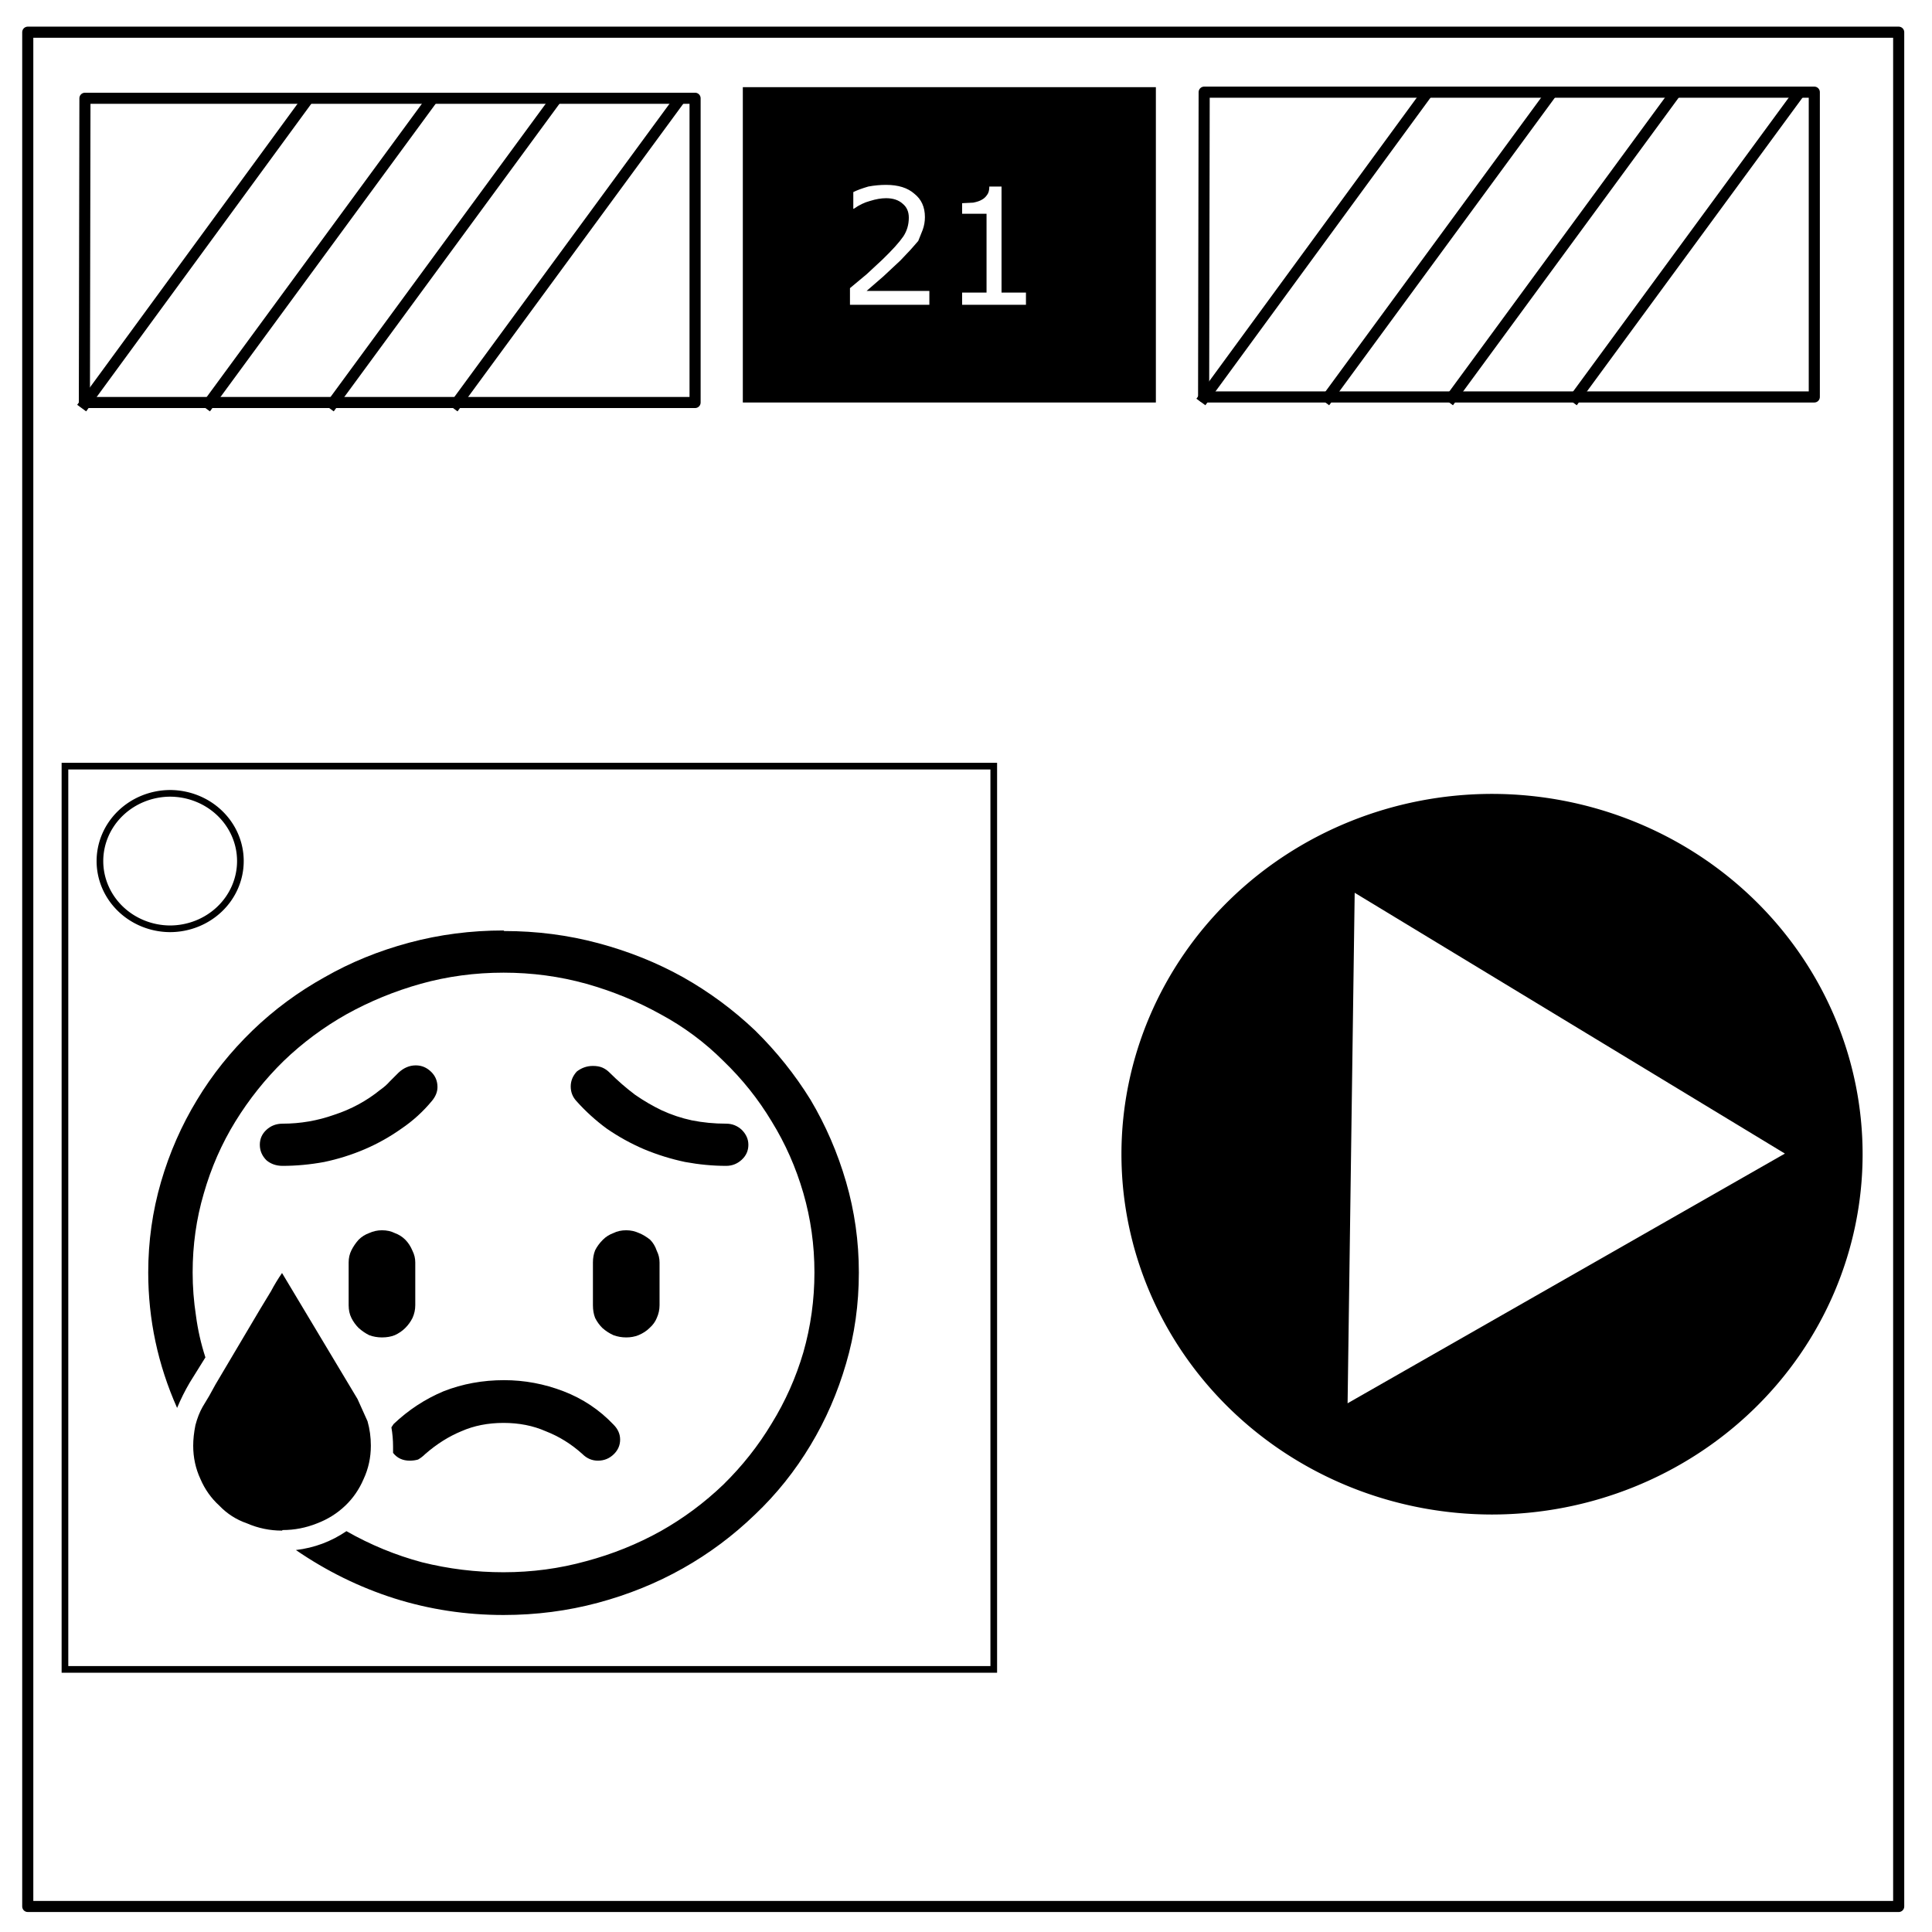 <svg stroke-miterlimit="10" stroke-linecap="square" fill="none" viewBox="0 0 348 348" xmlns="http://www.w3.org/2000/svg"><rect x="0" y="0" width="348" height="348" fill="#808080" stroke="none"/><clipPath id="a"><path d="M0 0h348v348H0V0z"/></clipPath><g clip-path="url(#a)"><path d="M0 0h348v348H0z"/><path d="M-6 0h354v348H-6z" fill="#fff"/><path d="M5 5.8h337v337.6H5z"/><path d="M5 5.8h337v337.6H5z" stroke="#000" stroke-width="2" stroke-linecap="butt" stroke-linejoin="round"/><path d="M133.8 15.7h74.4v56.8h-74.4z" fill="#000"/><path d="M15.3 17.7h109.9v54.8h-110z" fill="#fff"/><path d="M15.3 17.7h109.9v54.8h-110z" stroke="#000" stroke-width="2" stroke-linecap="butt" stroke-linejoin="round"/><path d="m15.3 72.7 39.6-54.1"/><path d="m15.3 72.7 39.6-54.1" stroke="#000" stroke-width="2" stroke-linecap="butt" stroke-linejoin="round"/><path d="m37.6 72.7 39.7-54.1"/><path d="m37.6 72.7 39.7-54.1" stroke="#000" stroke-width="2" stroke-linecap="butt" stroke-linejoin="round"/><path d="m59.9 72.7 39.7-54.1"/><path d="m59.9 72.7 39.7-54.1" stroke="#000" stroke-width="2" stroke-linecap="butt" stroke-linejoin="round"/><path d="m82.2 72.7 39.7-54.1"/><path d="m82.2 72.7 39.7-54.1" stroke="#000" stroke-width="2" stroke-linecap="butt" stroke-linejoin="round"/><path d="M33 83h282v242.4H33z" fill="#fff"/><path d="M33 83h282v242.4H33z" stroke="#000" stroke-width="2" stroke-linecap="butt" stroke-linejoin="round"/><path d="M216.9 16.6h109.9v54.9h-110z" fill="#fff"/><path d="M216.9 16.6h109.9v54.9h-110z" stroke="#000" stroke-width="2" stroke-linecap="butt" stroke-linejoin="round"/><path d="m216.9 71.6 39.6-54.1"/><path d="m216.9 71.6 39.6-54.1" stroke="#000" stroke-width="2" stroke-linecap="butt" stroke-linejoin="round"/><path d="m239.2 71.6 39.7-54.1"/><path d="m239.2 71.6 39.7-54.1" stroke="#000" stroke-width="2" stroke-linecap="butt" stroke-linejoin="round"/><path d="m261.5 71.6 39.7-54.1"/><path d="m261.5 71.6 39.7-54.1" stroke="#000" stroke-width="2" stroke-linecap="butt" stroke-linejoin="round"/><path d="m283.8 71.6 39.7-54.1"/><path d="m283.8 71.6 39.7-54.1" stroke="#000" stroke-width="2" stroke-linecap="butt" stroke-linejoin="round"/><path d="M44.5 88.1h259v164h-259z" fill="#000"/><path d="M113.8 267.5H163V313h-49.2z" stroke="#000" stroke-linecap="butt" stroke-linejoin="round"/><path d="M182.8 267.5H232V313h-49.3z"/><path d="M182.8 267.5H232V313h-49.3z" stroke="#000" stroke-linecap="butt" stroke-linejoin="round"/><path d="M260 270.7h36.8v25.7h-36.7z" fill="#fff"/><path d="M260 270.7h36.8v25.7h-36.7z" stroke="#000" stroke-width="2" stroke-linecap="butt" stroke-linejoin="round"/><path d="M265.5 305.5a4.3 4.3 0 1 1 8.5 0 4.3 4.3 0 1 1-8.5 0z" fill="#fff"/><path d="M265.5 305.5a4.3 4.3 0 0 1 4.2-4.3 4.3 4.3 0 0 1 4.3 4.3 4.3 4.3 0 0 1-4.3 4.3 4.3 4.3 0 0 1-4.2-4.3z" stroke="#000" stroke-width="2" stroke-linecap="butt" stroke-linejoin="round"/><path d="M282.8 305.5a4.3 4.3 0 0 1 8.5 0 4.3 4.3 0 1 1-8.5 0z" fill="#fff"/><path d="M282.8 305.5a4.3 4.3 0 0 1 4.3-4.3 4.3 4.3 0 0 1 4.2 4.3 4.3 4.3 0 0 1-4.2 4.3 4.3 4.3 0 0 1-4.3-4.3z" stroke="#000" stroke-width="2" stroke-linecap="butt" stroke-linejoin="round"/><path d="M167.4 54.9h-14.3v-3l3-2.5 2.8-2.6q2.7-2.6 3.8-4.2 1-1.5 1-3.4 0-1.6-1.1-2.5-1.1-1-3-1-1.3 0-2.9.5-1.5.4-2.9 1.4h-.1v-3q1-.5 2.7-1 1.6-.3 3.2-.3 3.3 0 5.1 1.6 1.9 1.5 1.9 4.2 0 1.2-.4 2.3l-.8 2L164 45l-1.8 1.9-3.1 2.9-3 2.6h11.3zm17.4 0h-11.5v-2.2h4.4V38.5h-4.4v-1.9l2-.1q1-.2 1.5-.5.6-.3 1-.9.4-.5.4-1.5h2.2v19.1h4.4z" aria-label="21" fill="#fff"/></g><path d="M94.8 106h8.7v3h-4.9v31.6h5v3h-8.8zm26 1.4h26v3.5h-10.9V138h-4.1v-27.1h-11zm30 0h19.4v3.5h-15.3v9h14.6v3.5H155v11.1h15.6v3.5h-19.7zm25.1 0h4.5l7.6 11.4 7.6-11.4h4.5l-9.9 14.7 10.5 15.9h-4.4l-8.6-13-8.7 13h-4.5l11-16.3zm25.3 0H227v3.5h-10.9V138h-4.1v-27.1h-11zm52-1.3v37.4h-8.8v-2.9h5V109h-5v-3z" aria-label="[ TEXT ]" font-size="42" font-family="'DejaVu Sans',sans-serif" text-anchor="middle" fill="#fff"/><path fill="#fff" fill-rule="evenodd" stroke="#fff" d="M21.4 79.6h308.2v252.2H21.4z"/><path d="M89.5 139.5q7.4 0 14.3 1.9 6.9 2 12.9 5.4 6 3.6 11 8.5 4.8 4.9 8.3 10.9 3.6 6 5.5 12.9t1.9 14.3q0 7.4-2 14.3-1.8 6.9-5.4 12.9-3.5 6-8.4 10.9-5 5-11 8.4-6 3.5-12.8 5.5-6.9 1.9-14.3 1.9-7.5 0-14.3-2-6.9-1.9-12.9-5.4-6-3.5-11-8.4-4.8-5-8.3-11-3.6-6-5.5-12.8-2-7-2-14.3 0-7.4 2-14.3 2-7 5.5-13t8.4-10.8q5-5 11-8.5t12.8-5.4q6.8-2 14.3-2zm0 101q6.5 0 12.5-1.6 6-1.7 11.3-4.8 5.3-3 9.5-7.3 4.3-4.4 7.4-9.6 3-5.3 4.8-11.3 1.7-6 1.7-12.5t-1.7-12.5q-1.7-6-4.8-11.3-3-5.3-7.4-9.5-4.2-4.4-9.5-7.4-5.2-3.1-11.3-4.8-6-1.7-12.5-1.7T76.9 148q-6 1.7-11.2 4.8-5.3 3-9.6 7.4-4.2 4.2-7.3 9.5-3 5.2-4.8 11.3-1.7 6-1.7 12.5 0 8 2.6 15.5t7.6 13.7v1.4q0 2.8 1 5.2 1 2.4 3 4.2 1.8 1.8 4.3 2.8 2.4 1 5.2 1 2.2 0 4.3-.7 4.6 2 9.4 3 4.8 1 9.8 1zM76 223.8q0 2.1-.8 4-.8 1.8-2.2 3.1T70 233q-1.9.8-4 .8-2 0-4-.7-1.8-.8-3.2-2.1-1.3-1.3-2.1-3.2-.8-1.7-.8-3.9 0-1.5.4-2.9t1.1-2.6l8.6-14.9 7.5 13 1 1.8.8 1.7.6 1.8q.2.9.2 2zm0-9.4q3-2 6.4-3.1 3.4-1 7-1 2.5 0 5 .4 2.4.5 4.7 1.6 2.3 1 4.3 2.5 2 1.4 3.7 3.3.9 1 .9 2.2 0 .7-.3 1.3-.3.6-.8 1-.4.5-1 .8-.7.3-1.3.3-.8 0-1.4-.3-.6-.3-1.1-.8-2.8-2.7-5.8-4.1-3-1.5-6.8-1.5-3 0-5.6.9-2.7 1-4.9 2.7-.4-1.8-1.3-3.2l-1.6-3zm47.2-32.1q0 .7-.3 1.3l-.7 1q-.5.5-1.1.8-.6.3-1.3.3-.8 0-1.4-.3-.6-.3-1.1-.9-3.7-3.8-8-5.8-4.3-2.1-9.7-2.1-1.3 0-2.4-1-1-1-1-2.4t1-2.4q1-1 2.4-1 3.2 0 6.4.7 3.1.7 6 2 3 1.3 5.7 3.2 2.6 2 4.7 4.4.8 1 .8 2.2zm-67.4 0q0-1.2.8-2.2 2-2.5 4.7-4.4 2.6-2 5.6-3.2 3-1.3 6.1-2 3.2-.7 6.4-.7 1.4 0 2.4 1t1 2.4q0 1.3-1 2.4-1 1-2.4 1-5.4 0-9.7 2-4.3 2.1-8 6-.5.5-1.1.8-.6.3-1.4.3-.7 0-1.3-.3l-1-.7q-.5-.5-.8-1.1-.3-.6-.3-1.3zm52.2 4.3q1 0 2 .5 1 .3 1.6 1 .7.7 1 1.6.5 1 .5 2v6.7q0 1-.4 2-.4.9-1.1 1.6t-1.7 1.1q-.9.4-1.9.4-1 0-2-.4-.8-.4-1.5-1-.8-.8-1.2-1.7-.3-1-.3-2v-6.7q0-1 .3-2 .4-.9 1.2-1.6.7-.7 1.5-1 1-.5 2-.5zm-42 5q0-1 .3-1.9.4-1 1-1.6.8-.7 1.7-1 1-.5 2-.5t2 .5q.9.3 1.5 1 .7.7 1 1.7.5.9.5 1.9v6.7q0 1-.4 2-.4.9-1.1 1.6-.7.7-1.6 1.1-.9.4-2 .4-1 0-1.9-.4-.9-.4-1.6-1-.7-.8-1.1-1.7-.4-1-.4-2z" aria-label="😢" fill="#000"/><path d="M336.1 208a67.4 65.5 0 0 1-67.4 65.4 67.4 65.5 0 0 1-67.3-65.5 67.4 65.5 0 0 1 67.3-65.5 67.4 65.5 0 0 1 67.4 65.5z" fill="#000" fill-rule="evenodd" stroke="#fff" stroke-width="1.2"/><path d="M232.2 275 152 320l1.3-92z" transform="matrix(.964 0 0 .981 96.7 -62)" fill="#fff" fill-rule="evenodd" stroke="#fff"/><path fill="#fff" fill-rule="evenodd" stroke="#000" stroke-width="1.2" d="M11.7 138H179v162.7H11.7z"/><path d="M90.8 167.7q8.8 0 17 2.2T123 176q7.1 4 13 9.6 5.8 5.7 10 12.5 4.1 6.9 6.4 14.8 2.3 7.9 2.3 16.3 0 8.6-2.3 16.4-2.3 7.9-6.4 14.7-4.2 7-10 12.5-5.9 5.7-13 9.7-7.1 4-15.3 6.2-8.2 2.2-17 2.2-10.2 0-19.7-3-9.4-3-17.7-8.7 5-.6 9.1-3.4 6.5 3.7 13.6 5.6 7.2 1.8 14.7 1.8 7.7 0 14.9-2 7.1-1.9 13.4-5.4 6.2-3.5 11.3-8.4 5.1-5 8.7-11 3.7-6 5.7-12.8 2-7 2-14.4t-2-14.3q-2-6.9-5.7-12.9-3.6-6-8.7-10.9-5-5-11.3-8.4-6.3-3.5-13.4-5.5-7.2-2-14.9-2t-14.9 2q-7.1 2-13.4 5.5-6.2 3.5-11.3 8.4-5 4.9-8.7 10.9-3.7 6-5.7 13-2 6.8-2 14.2 0 3.9.6 7.8.5 3.8 1.7 7.5l-2.8 4.5q-1.3 2.2-2.3 4.6-5.2-11.7-5.2-24.4 0-8.4 2.3-16.3t6.5-14.8q4.1-6.8 10-12.5 5.8-5.6 13-9.6 7-4 15.2-6.2t17-2.2zm-40 108q-3.3 0-6.3-1.3-2.9-1-5-3.2-2.2-2-3.4-4.8-1.3-2.8-1.3-6 0-1.7.4-3.7.5-1.9 1.3-3.3l1.2-2 1.1-2 8-13.5 2-3.3q.9-1.7 2-3.3L64.4 252l1.8 4q.6 2.1.6 4.4 0 3.2-1.3 6-1.2 2.8-3.3 4.8-2.2 2.1-5.1 3.2-3 1.2-6.2 1.2zm40-27.1q5.5 0 10.7 2 5.2 2 9 6 1.2 1.2 1.2 2.7 0 1.5-1.1 2.6-1.2 1.2-2.9 1.2-1.6 0-2.8-1.2-3-2.7-6.6-4.1-3.4-1.5-7.6-1.5-4.2 0-7.6 1.5-3.4 1.4-6.5 4.1-.6.6-1.3 1-.7.2-1.5.2-1.9 0-3-1.4v-1.1q0-1.8-.3-3.5l.4-.6q4-3.8 9-5.9 5.1-2 10.9-2zm-12-52.8q0 1.3-1 2.5-2.4 2.9-5.5 5-3.1 2.2-6.6 3.7-3.5 1.5-7.3 2.3-3.8.7-7.5.7-1.7 0-2.9-1-1.2-1.2-1.2-2.8 0-1.6 1.2-2.7t2.9-1.1q4.8 0 9.3-1.6 4.6-1.5 8.3-4.5 1-.7 1.7-1.5l1.6-1.6q1.4-1.3 3.1-1.3 1.6 0 2.8 1.2 1.1 1.1 1.1 2.7zm56 10.4q0 1.6-1.2 2.7t-2.8 1.1q-3.6 0-7.4-.7-3.8-.8-7.4-2.3-3.5-1.5-6.7-3.7-3-2.2-5.5-5-1-1.1-1-2.6t1.1-2.7q1.3-1 2.9-1 1 0 1.7.3t1.3.9q2.2 2.2 4.6 4 2.3 1.6 4.8 2.8 2.6 1.2 5.4 1.8 3 .6 6.2.6 1.6 0 2.8 1.1 1.2 1.2 1.2 2.7zm-28 21.2q0-1.2.4-2.2.5-1 1.4-1.9.8-.8 1.9-1.2 1-.5 2.3-.5 1.2 0 2.3.5 1 .4 2 1.2.8.8 1.2 2 .5 1 .5 2.1v7.7q0 1.2-.5 2.3-.4 1-1.3 1.8-.8.8-2 1.3-1 .4-2.2.4t-2.3-.4q-1.1-.5-2-1.3-.8-.8-1.3-1.8-.4-1-.4-2.3zm-32 7.7q0 1.2-.5 2.3-.5 1-1.3 1.8t-1.9 1.3q-1 .4-2.3.4-1.2 0-2.3-.4-1-.5-1.9-1.3-.8-.8-1.3-1.8t-.5-2.3v-7.7q0-1.2.5-2.2.5-1 1.3-1.9.8-.8 1.9-1.2 1.1-.5 2.3-.5 1.3 0 2.3.5 1.1.4 1.9 1.2.8.8 1.3 2 .5 1 .5 2.1z" aria-label="😥" fill="#000"/><path d="M43.3 155.1a12.7 12.2 0 0 1-12.7 12.2A12.7 12.2 0 0 1 18 155.1a12.7 12.2 0 0 1 12.6-12.2A12.7 12.2 0 0 1 43.3 155z" fill="#fff" fill-rule="evenodd" stroke="#000" stroke-width="1.2"/></svg>